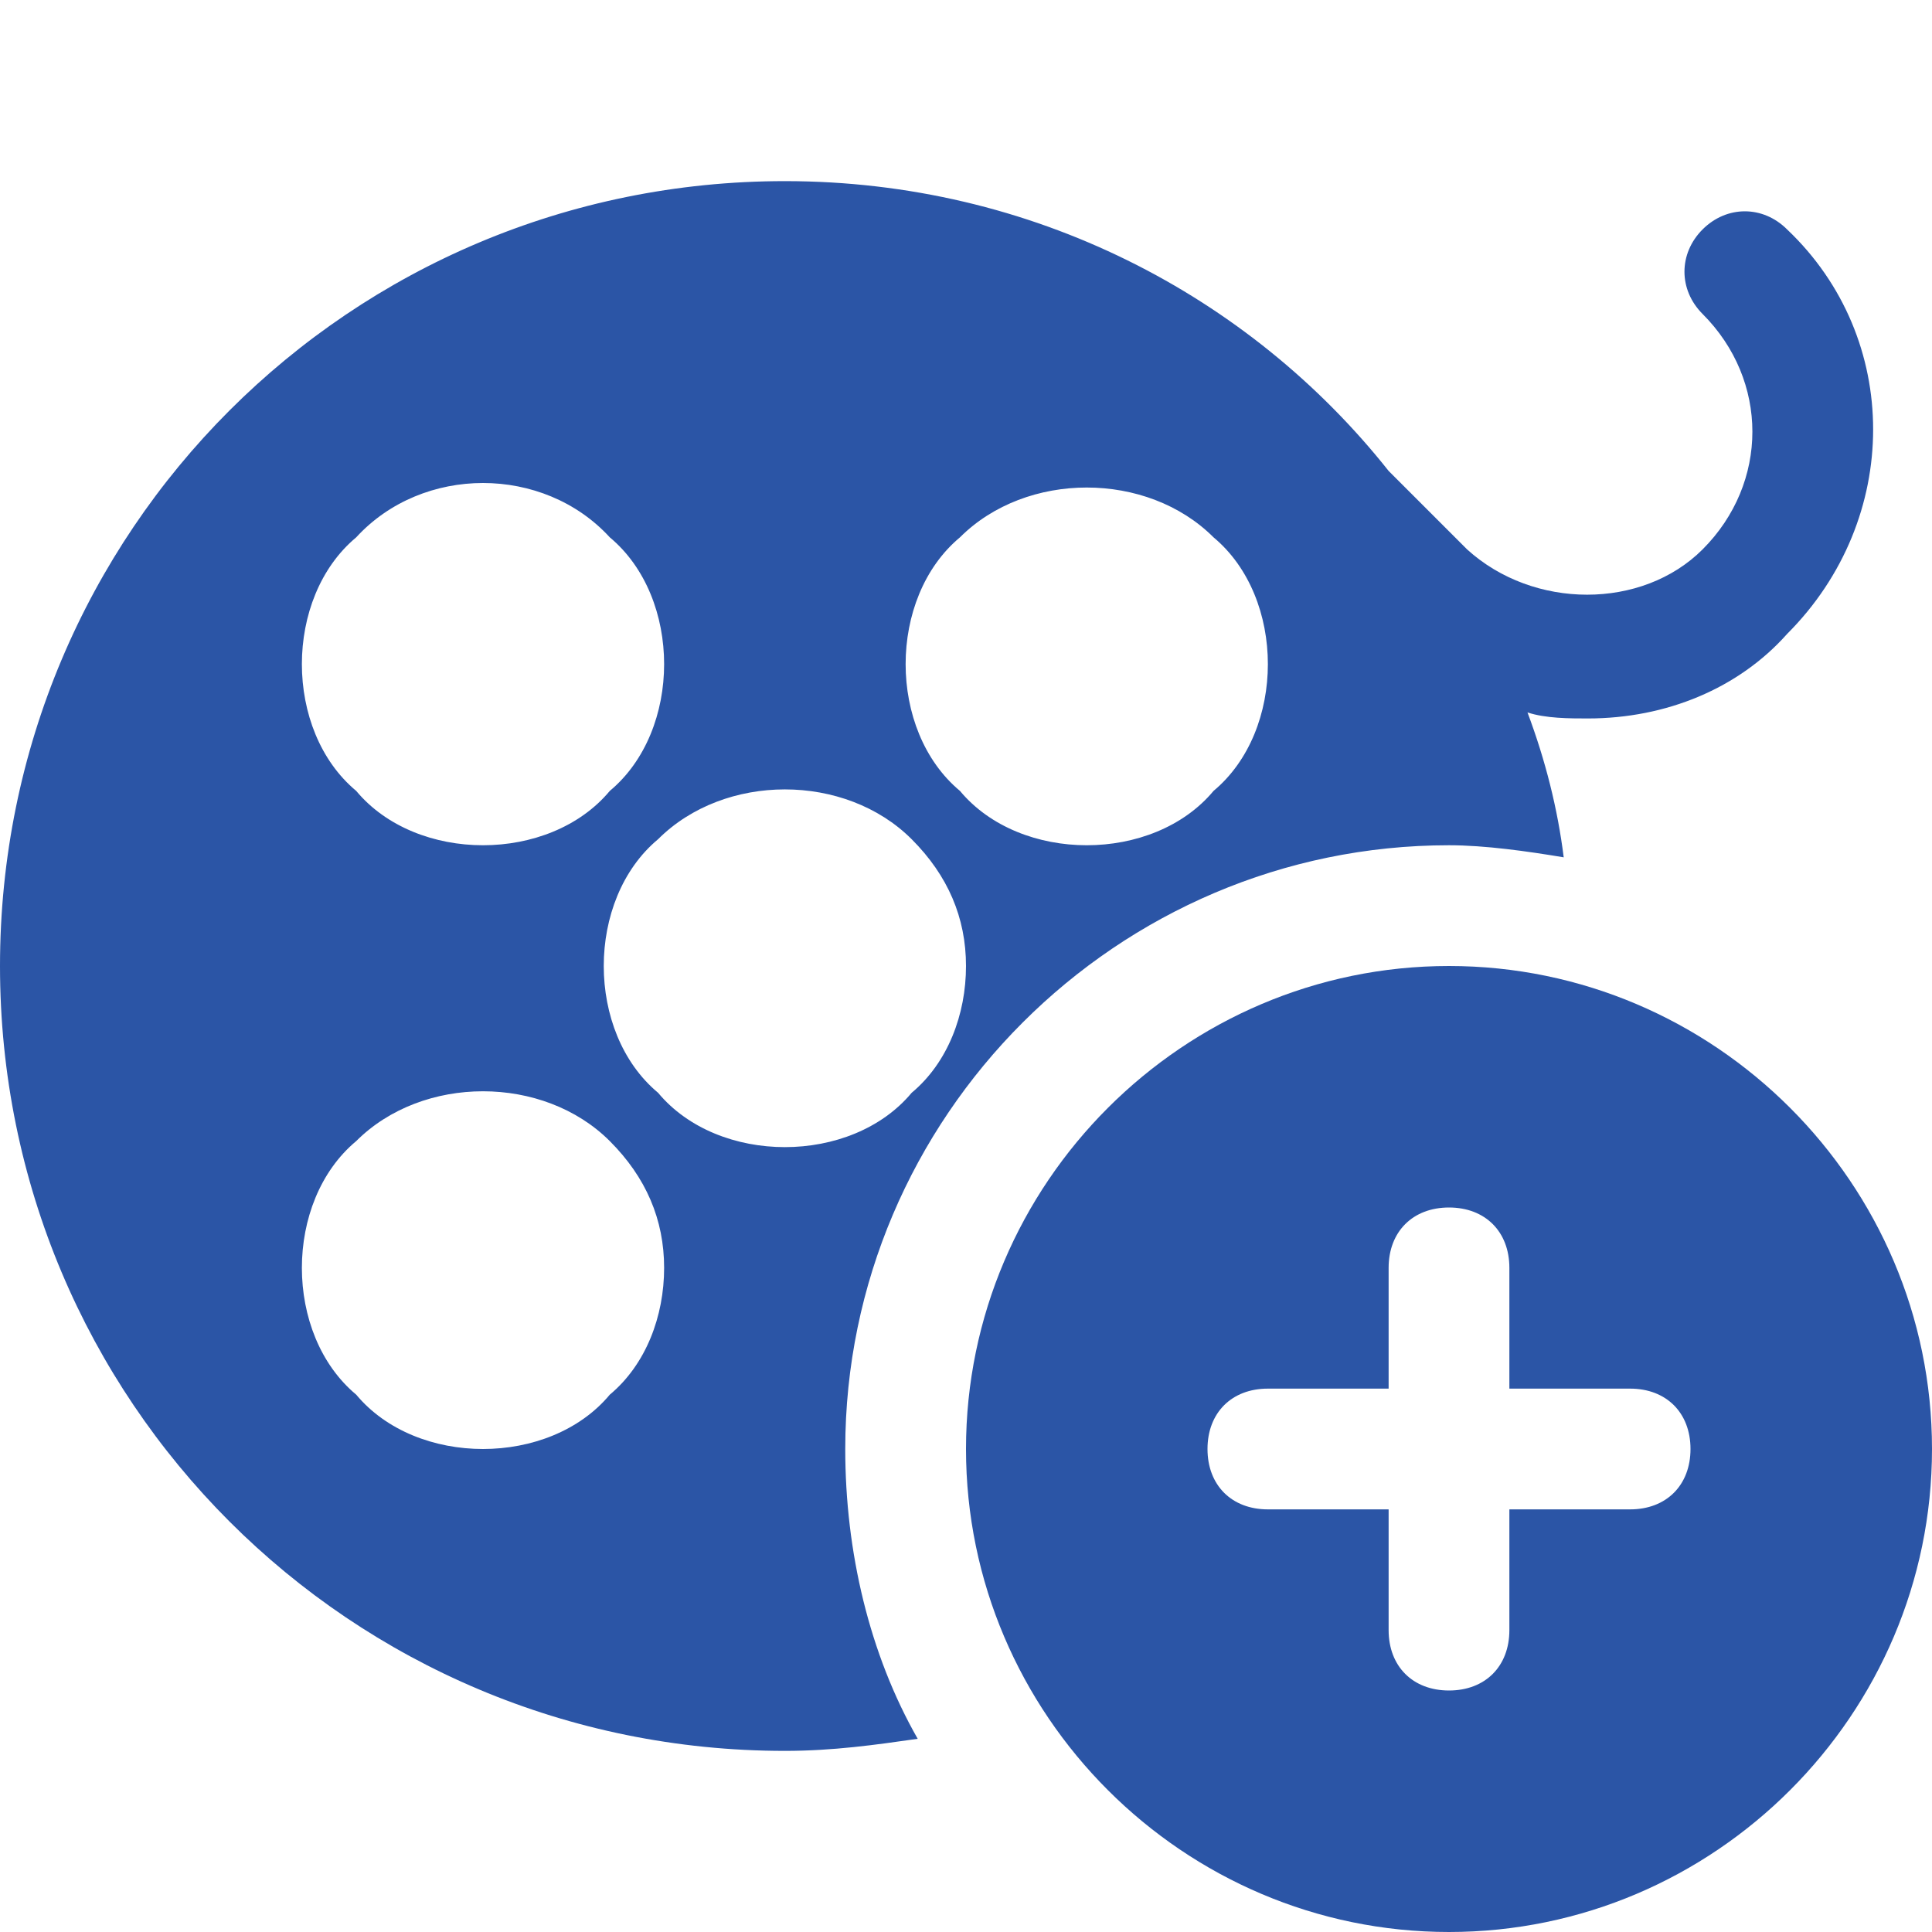 <svg viewBox="0 0 32 32" xml:space="preserve" xmlns="http://www.w3.org/2000/svg" enable-background="new 0 0 32 32"><path d="M24 16c-4.4 0-8 3.6-8 8s3.6 8 8 8 8-3.6 8-8-3.6-8-8-8zm3 9h-2v2c0 .6-.4 1-1 1s-1-.4-1-1v-2h-2c-.6 0-1-.4-1-1s.4-1 1-1h2v-2c0-.6.4-1 1-1s1 .4 1 1v2h2c.6 0 1 .4 1 1s-.4 1-1 1z" fill="#2b55a6" class="fill-000000"></path><path d="M29.6 3.8c-.4-.4-1-.4-1.4 0-.4.4-.4 1 0 1.4 1.1 1.1 1.1 2.8 0 3.9-1 1-2.8 1-3.9 0L23 7.8C20.7 4.9 17.1 3 13 3 5.8 3 0 8.8 0 16s5.8 13 13 13c.8 0 1.5-.1 2.2-.2-.8-1.4-1.2-3.1-1.2-4.8 0-5.5 4.5-10 10-10 .6 0 1.3.1 1.9.2-.1-.8-.3-1.6-.6-2.4.3.1.7.1 1 .1 1.3 0 2.5-.5 3.3-1.4 1.9-1.9 1.9-4.9 0-6.7zM5.9 8.9C7 7.7 9 7.7 10.1 8.9c.6.5.9 1.3.9 2.1s-.3 1.6-.9 2.1c-.5.6-1.3.9-2.1.9s-1.6-.3-2.1-.9c-.6-.5-.9-1.3-.9-2.1s.3-1.6.9-2.1zm4.2 14.2c-.5.6-1.3.9-2.1.9s-1.6-.3-2.1-.9c-.6-.5-.9-1.3-.9-2.1s.3-1.6.9-2.1c1.1-1.1 3.1-1.1 4.2 0 .6.6.9 1.3.9 2.1s-.3 1.6-.9 2.1zm5-5c-.5.6-1.3.9-2.1.9s-1.6-.3-2.1-.9c-.6-.5-.9-1.3-.9-2.1s.3-1.6.9-2.1c1.1-1.1 3.1-1.1 4.2 0 .6.6.9 1.3.9 2.1s-.3 1.6-.9 2.1zm5-5c-.5.6-1.3.9-2.1.9s-1.6-.3-2.1-.9c-.6-.5-.9-1.3-.9-2.1s.3-1.6.9-2.1c1.1-1.1 3.1-1.1 4.2 0 .6.5.9 1.3.9 2.1s-.3 1.6-.9 2.1z" fill="#2b55a6" class="fill-000000"></path></svg>